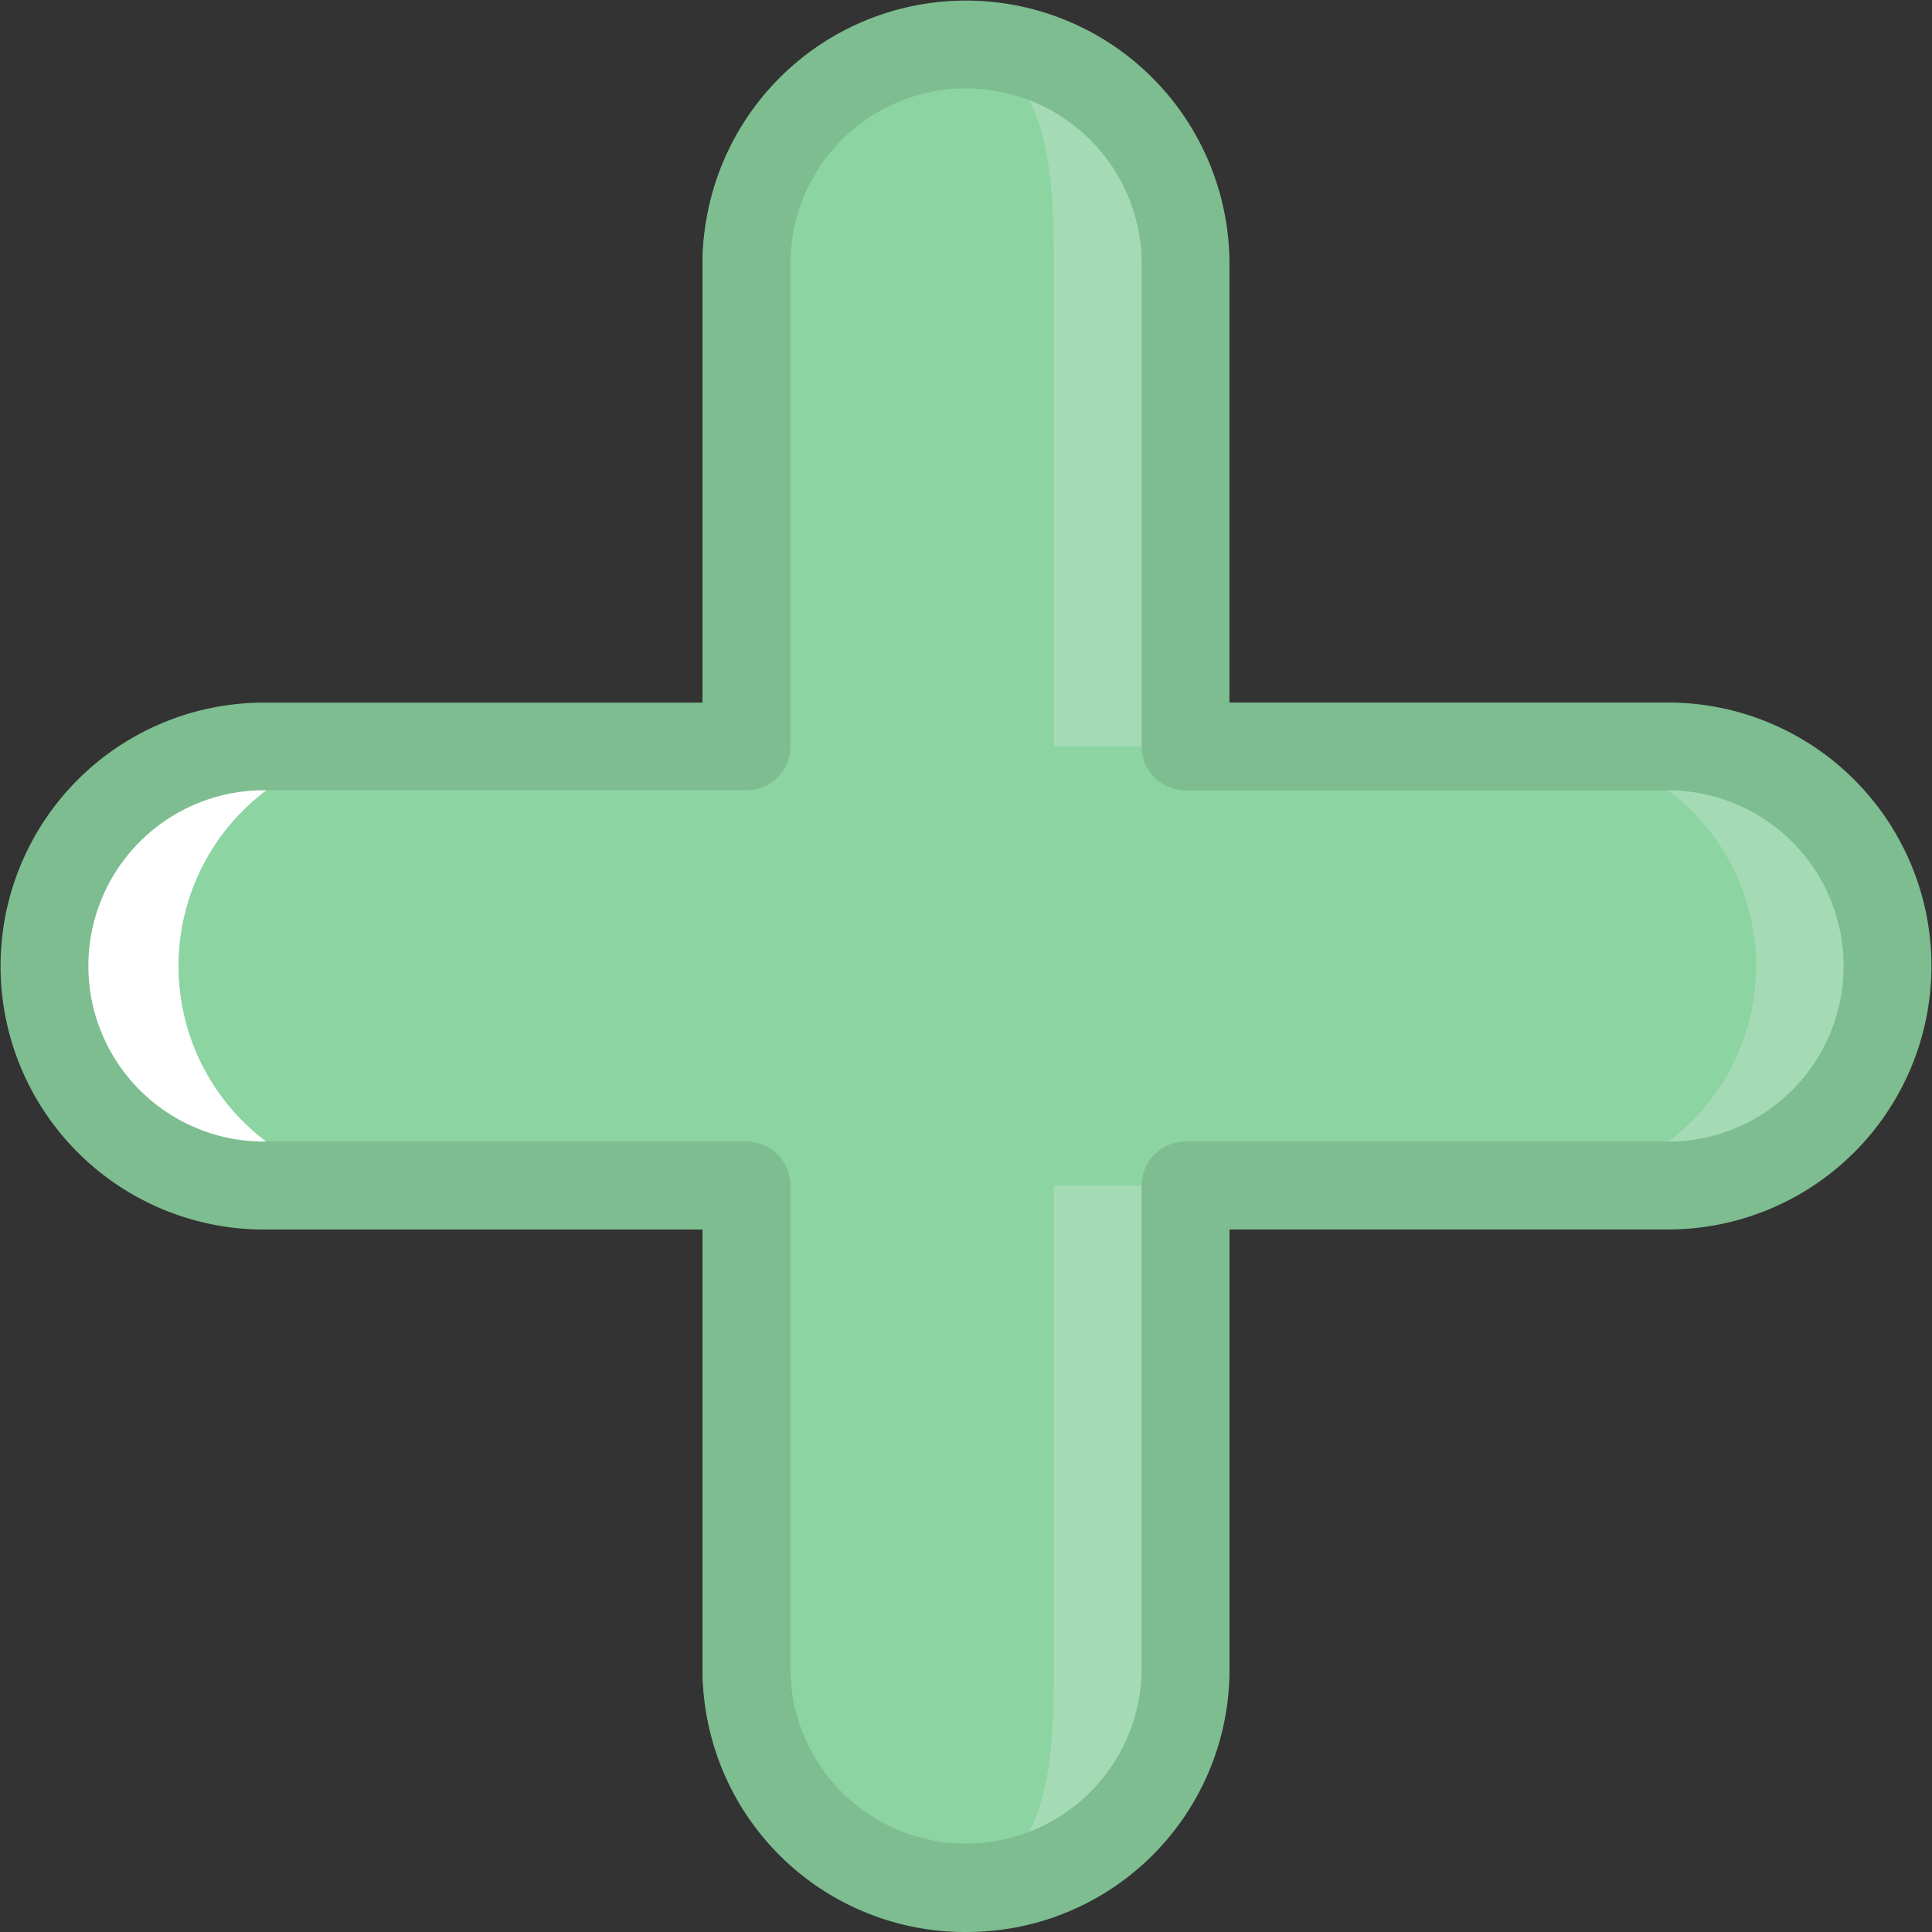 <svg data-name="007-plus" xmlns="http://www.w3.org/2000/svg" viewBox="0 0 100.722 100.723"><rect x="0" y="0" width="100.722" height="100.723" fill="#333333" stroke="none"/><path data-name="Tracé 50" d="M13.6 61.807h25.315v25.315a11.447 11.447 0 0 0 22.892 0V13.6a11.447 11.447 0 0 0-22.892 0v25.315H13.6a11.447 11.447 0 0 0 0 22.892z" fill="#fff"/><path data-name="Tracé 51" d="M87.122 38.915H61.806V13.6a11.446 11.446 0 0 0-22.891 0v73.522a11.447 11.447 0 0 0 22.892 0V61.807h25.315a11.447 11.447 0 0 0 0-22.892z" fill="#a4dbb5"/><path data-name="Tracé 52" d="M80.255 38.915H54.939V13.6c0-6.221-.646-11.311-6.867-11.311A11.46 11.46 0 0 0 36.626 13.6v25.315H20.602a11.447 11.447 0 0 0 0 22.892h16.024v25.315a11.46 11.46 0 0 0 11.446 11.311c6.221 0 6.867-5.09 6.867-11.311V61.807h25.315a11.447 11.447 0 0 0 0-22.892z" fill="#8cd4a2"/><path data-name="Tracé 53" d="M50.361 100.722a13.683 13.683 0 0 1-13.735-13.6V64.1H13.599a13.736 13.736 0 0 1 0-27.47h23.027V13.6a13.736 13.736 0 0 1 27.47 0v23.026h23.026a13.736 13.736 0 0 1 0 27.47H64.099v23.025a13.683 13.683 0 0 1-13.738 13.601zM13.599 41.2a9.158 9.158 0 0 0 0 18.313h25.316a2.288 2.288 0 0 1 2.289 2.289v25.319a9.158 9.158 0 0 0 18.313 0V61.807a2.288 2.288 0 0 1 2.289-2.289h25.315a9.158 9.158 0 0 0 0-18.313H61.807a2.288 2.288 0 0 1-2.289-2.289V13.6a9.158 9.158 0 0 0-18.313 0v25.315a2.288 2.288 0 0 1-2.289 2.285H13.599z" fill="#7dbd90"/></svg>